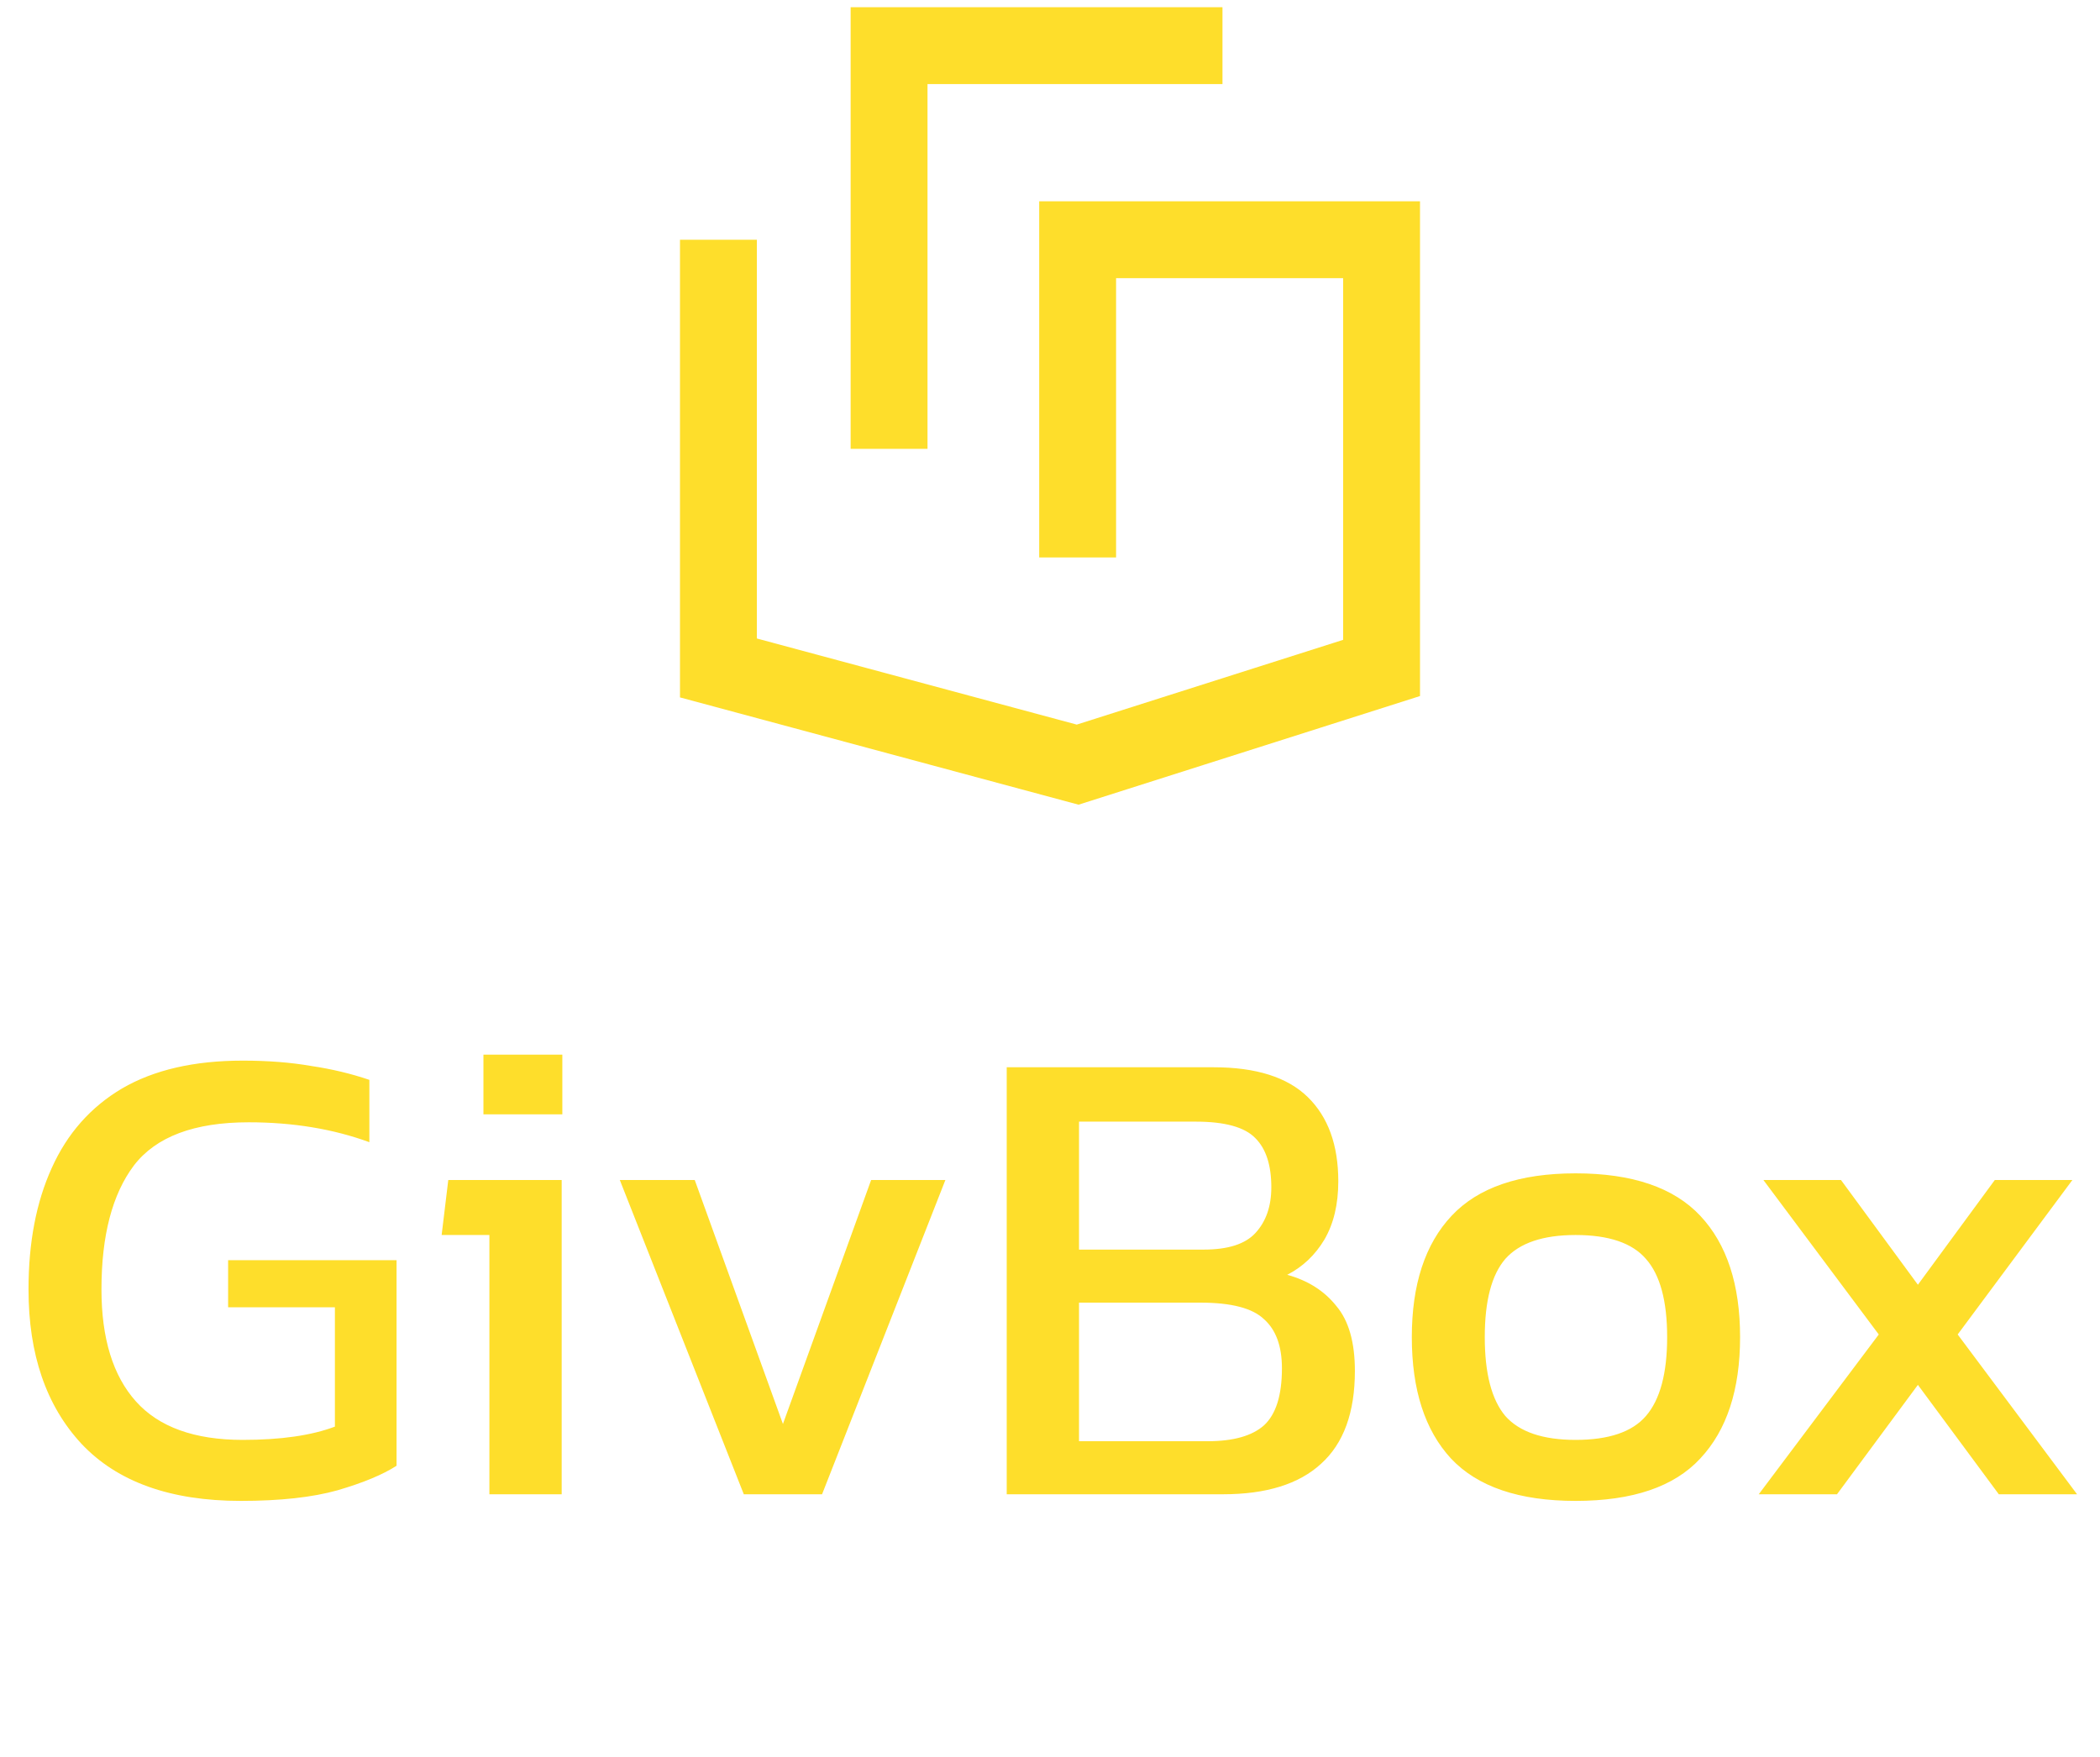 <svg width="92" height="77" viewBox="0 0 92 77" fill="none" xmlns="http://www.w3.org/2000/svg">
<path d="M53.556 2H38.95V19.667" stroke="#FEDE2B" stroke-width="3.368"/>
<path d="M47.211 24.425V10.504H60.526V29.267L47.211 33.504L31.474 29.267V10.504" stroke="#FEDE2B" stroke-width="3.368"/>
<path d="M10.546 65.764C7.467 65.764 5.142 64.931 3.573 63.266C2.024 61.6 1.249 59.343 1.249 56.496C1.249 54.443 1.588 52.671 2.266 51.18C2.944 49.669 3.971 48.507 5.346 47.693C6.74 46.88 8.503 46.473 10.633 46.473C11.737 46.473 12.735 46.551 13.626 46.706C14.536 46.841 15.388 47.045 16.182 47.316V50.047C14.594 49.466 12.832 49.175 10.895 49.175C8.512 49.175 6.837 49.805 5.869 51.063C4.92 52.322 4.445 54.133 4.445 56.496C4.445 58.646 4.949 60.283 5.956 61.406C6.963 62.53 8.522 63.091 10.633 63.091C12.299 63.091 13.645 62.898 14.672 62.51V57.281H9.994V55.218H17.373V64.224C16.773 64.612 15.911 64.97 14.788 65.299C13.684 65.609 12.27 65.764 10.546 65.764ZM21.179 48.827V46.212H24.636V48.827H21.179ZM21.44 65.474V54.114H19.348L19.639 51.703H24.607V65.474H21.44ZM32.586 65.474L27.153 51.703H30.436L34.3 62.394L38.164 51.703H41.417L36.014 65.474H32.586ZM44.104 65.474V46.764H53.169C55.028 46.764 56.403 47.2 57.294 48.071C58.185 48.943 58.63 50.173 58.63 51.761C58.63 52.768 58.427 53.62 58.02 54.317C57.614 54.995 57.071 55.509 56.393 55.857C57.304 56.109 58.02 56.564 58.543 57.223C59.086 57.862 59.357 58.811 59.357 60.07C59.357 61.891 58.863 63.246 57.875 64.137C56.907 65.028 55.473 65.474 53.575 65.474H44.104ZM47.271 54.753H52.733C53.798 54.753 54.553 54.511 54.999 54.027C55.464 53.523 55.696 52.855 55.696 52.022C55.696 51.054 55.464 50.337 54.999 49.872C54.534 49.388 53.663 49.146 52.384 49.146H47.271V54.753ZM47.271 63.149H52.907C54.031 63.149 54.854 62.917 55.377 62.452C55.9 61.968 56.161 61.135 56.161 59.954C56.161 58.985 55.9 58.269 55.377 57.804C54.873 57.319 53.943 57.077 52.587 57.077H47.271V63.149ZM69.027 65.764C66.548 65.764 64.728 65.144 63.565 63.905C62.423 62.665 61.851 60.893 61.851 58.588C61.851 56.283 62.432 54.511 63.594 53.272C64.757 52.032 66.567 51.412 69.027 51.412C71.506 51.412 73.327 52.032 74.489 53.272C75.651 54.511 76.232 56.283 76.232 58.588C76.232 60.893 75.651 62.665 74.489 63.905C73.346 65.144 71.526 65.764 69.027 65.764ZM69.027 63.091C70.48 63.091 71.506 62.743 72.107 62.045C72.727 61.329 73.037 60.176 73.037 58.588C73.037 57 72.727 55.857 72.107 55.16C71.506 54.463 70.48 54.114 69.027 54.114C67.594 54.114 66.567 54.463 65.948 55.16C65.347 55.857 65.047 57 65.047 58.588C65.047 60.176 65.347 61.329 65.948 62.045C66.567 62.743 67.594 63.091 69.027 63.091ZM77.05 65.474L82.308 58.472L77.253 51.703H80.652L84.022 56.293L87.392 51.703H90.791L85.765 58.472L90.995 65.474H87.567L84.022 60.68L80.478 65.474H77.05Z" fill="#FEDE2B"/>
</svg>
